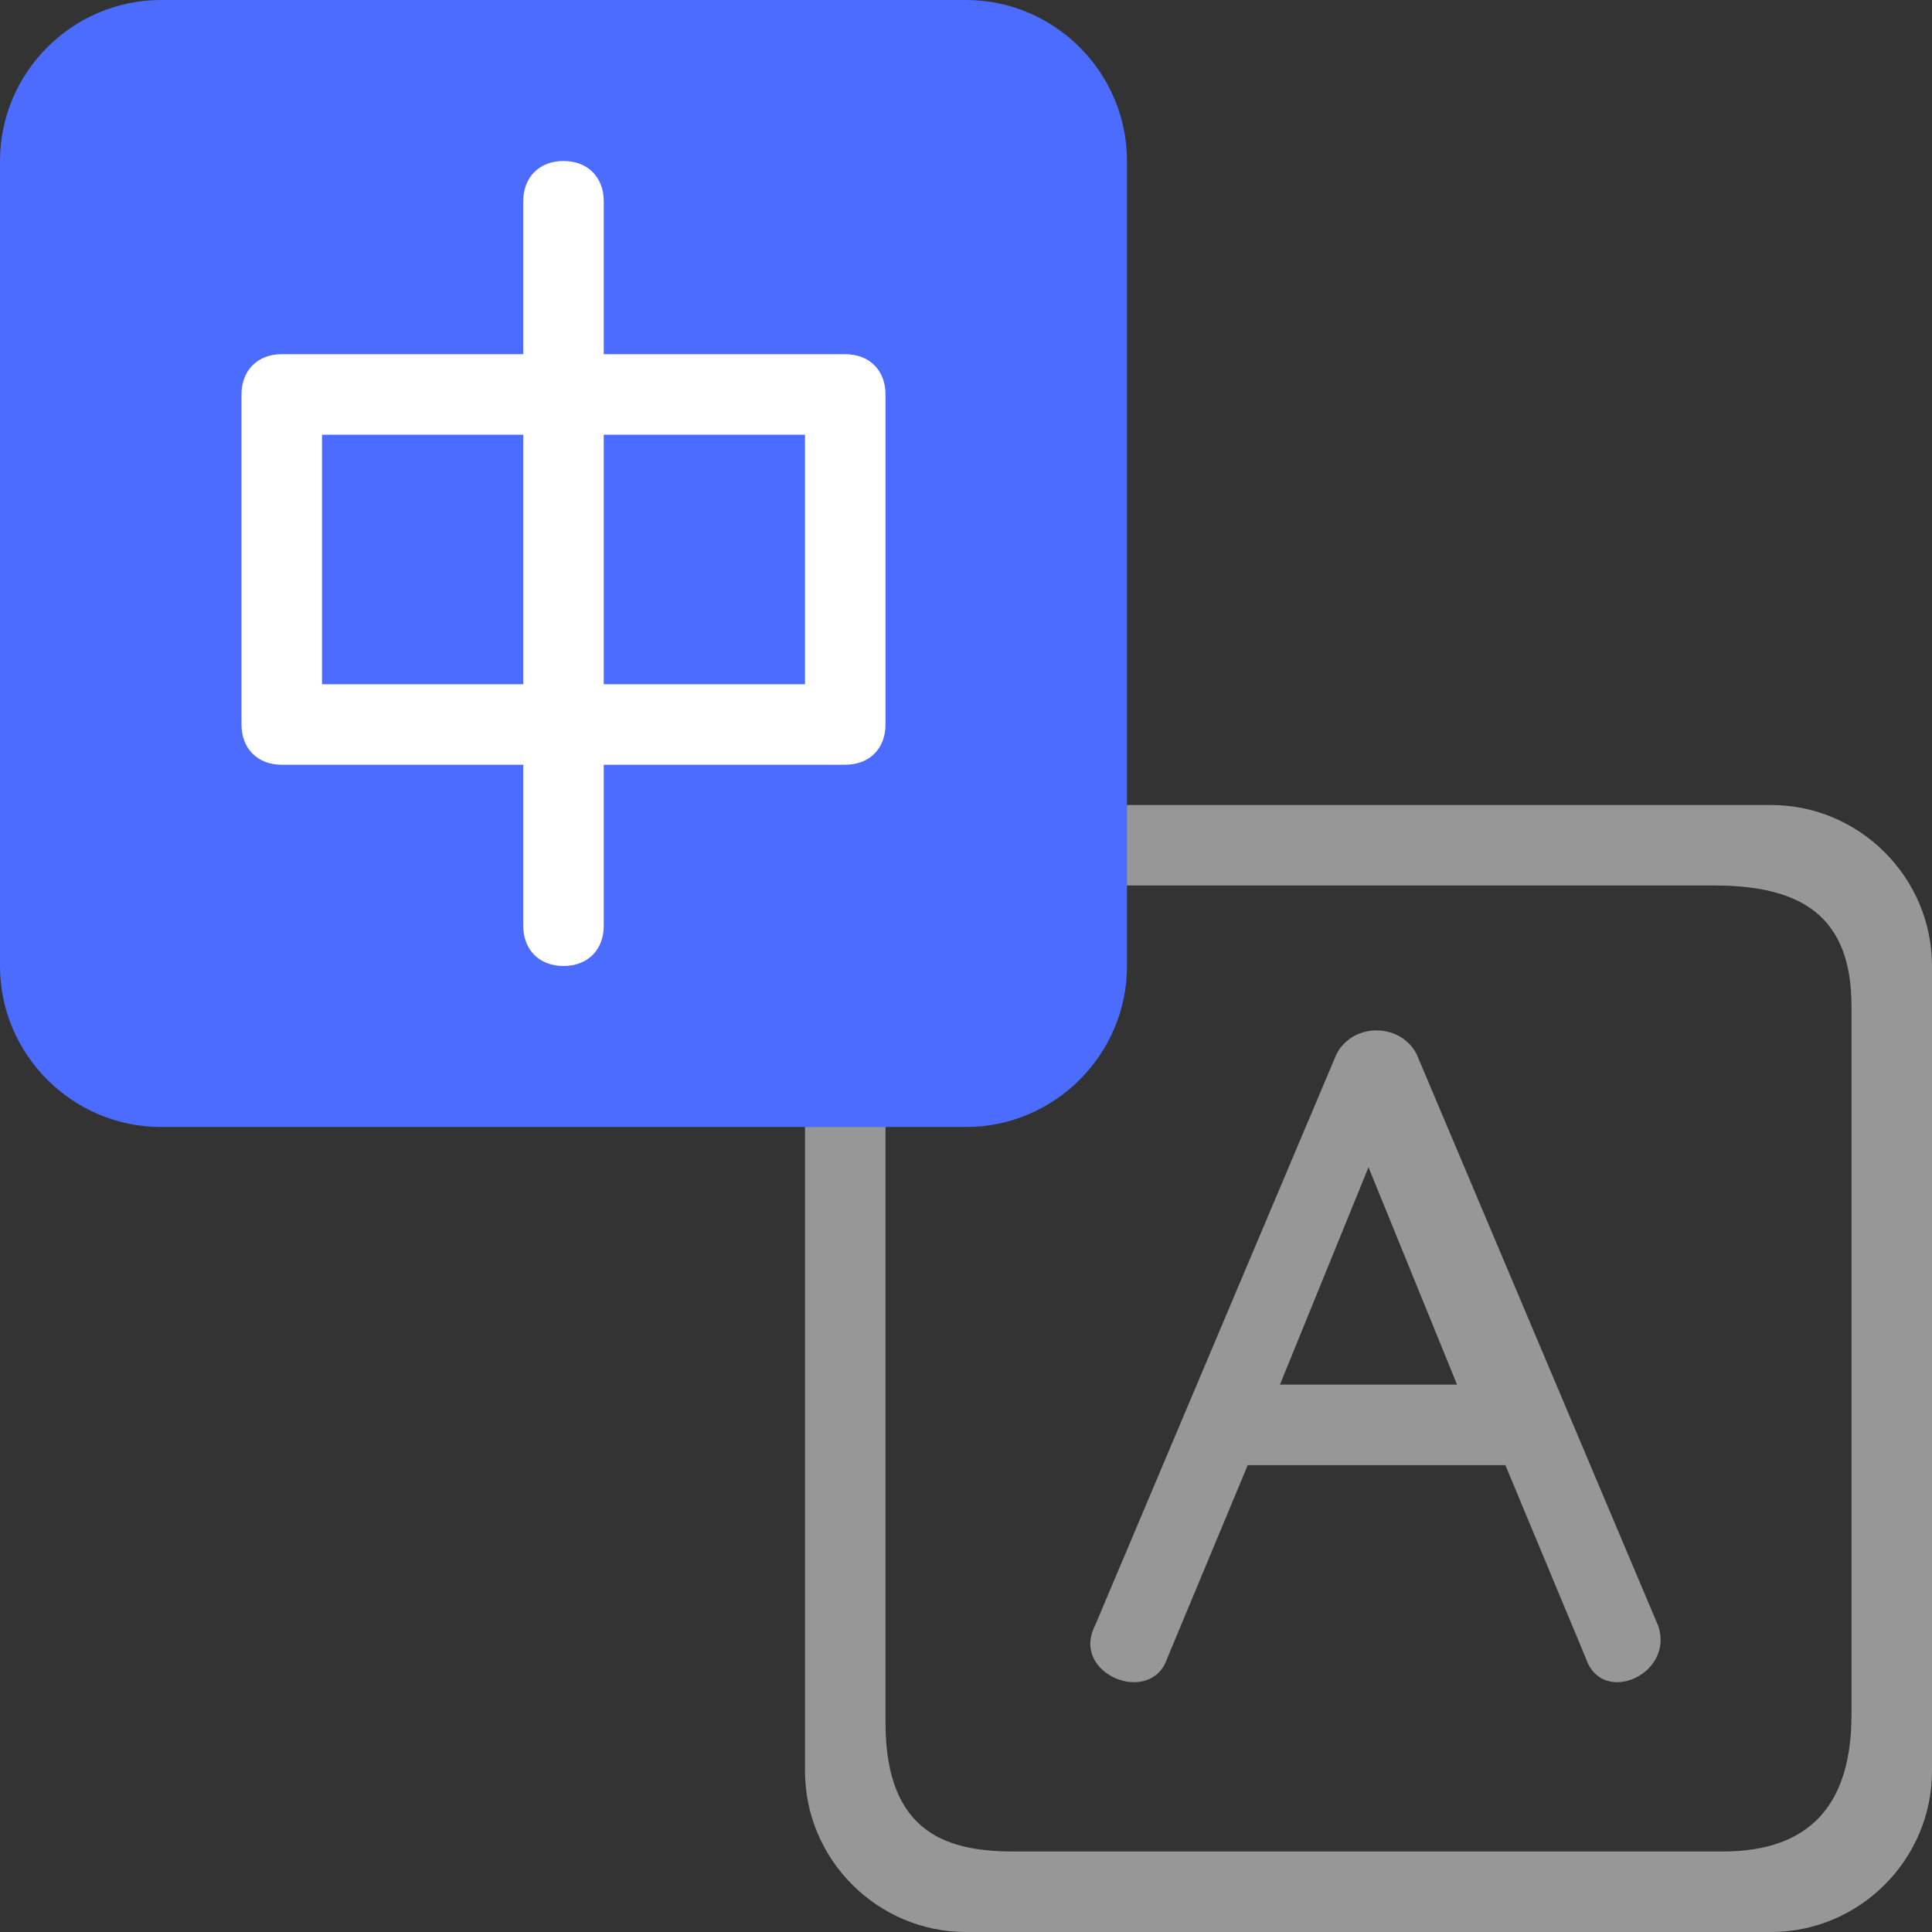 <?xml version="1.0" standalone="no"?><!DOCTYPE svg PUBLIC "-//W3C//DTD SVG 1.1//EN" "http://www.w3.org/Graphics/SVG/1.1/DTD/svg11.dtd"><svg t="1712826282692" class="icon" viewBox="0 0 1024 1024" version="1.1" xmlns="http://www.w3.org/2000/svg" p-id="1990" xmlns:xlink="http://www.w3.org/1999/xlink" width="48" height="48"><rect x="0" y="0" width="1024" height="1024" fill="#333333" stroke="none"/><path d="M1024 512c0-46.933-38.4-85.333-85.333-85.333H512c-46.933 0-85.333 38.4-85.333 85.333v426.667c0 46.933 38.4 85.333 85.333 85.333h426.667c46.933 0 85.333-38.4 85.333-85.333V512z m-170.667 469.333h-315.733c-34.133 0-68.267-8.533-68.267-68.267v-375.467c0-46.933 21.333-68.267 68.267-68.267h371.2c46.933 0 72.533 17.067 72.533 64v375.467c0 46.933-21.333 72.533-68.267 72.533H853.333z" fill="#979797" p-id="1991"></path><path d="M878.933 861.867l-128-302.933c-4.267-8.533-12.8-12.8-21.333-12.8s-17.067 4.267-21.333 12.8l-128 302.933c-12.8 25.6 29.867 42.667 38.4 17.067l42.667-102.4h136.533l42.667 102.4c8.533 25.6 46.933 8.533 38.4-17.067z m-200.533-128l46.933-115.2 46.933 115.2h-93.867z" fill="#979797" p-id="1992"></path><path d="M469.333 597.333h42.667c46.933 0 85.333-38.4 85.333-85.333V85.333c0-46.933-38.4-85.333-85.333-85.333H85.333C38.4 0 0 38.4 0 85.333v426.667c0 46.933 38.4 85.333 85.333 85.333h384z" fill="#4C6CFF" p-id="1993"></path><path d="M448 187.733h-128V106.667c0-12.8-8.533-21.333-21.333-21.333s-21.333 8.533-21.333 21.333v81.067h-128c-12.8 0-21.333 8.533-21.333 21.333V384c0 12.8 8.533 21.333 21.333 21.333h128v85.333c0 12.8 8.533 21.333 21.333 21.333s21.333-8.533 21.333-21.333v-85.333h128c12.8 0 21.333-8.533 21.333-21.333V209.067c0-12.8-8.533-21.333-21.333-21.333z m-170.667 174.933H170.667V230.4h106.667v132.267z m149.333 0H320V230.4H426.667v132.267z" fill="#FFFFFF" p-id="1994"></path></svg>